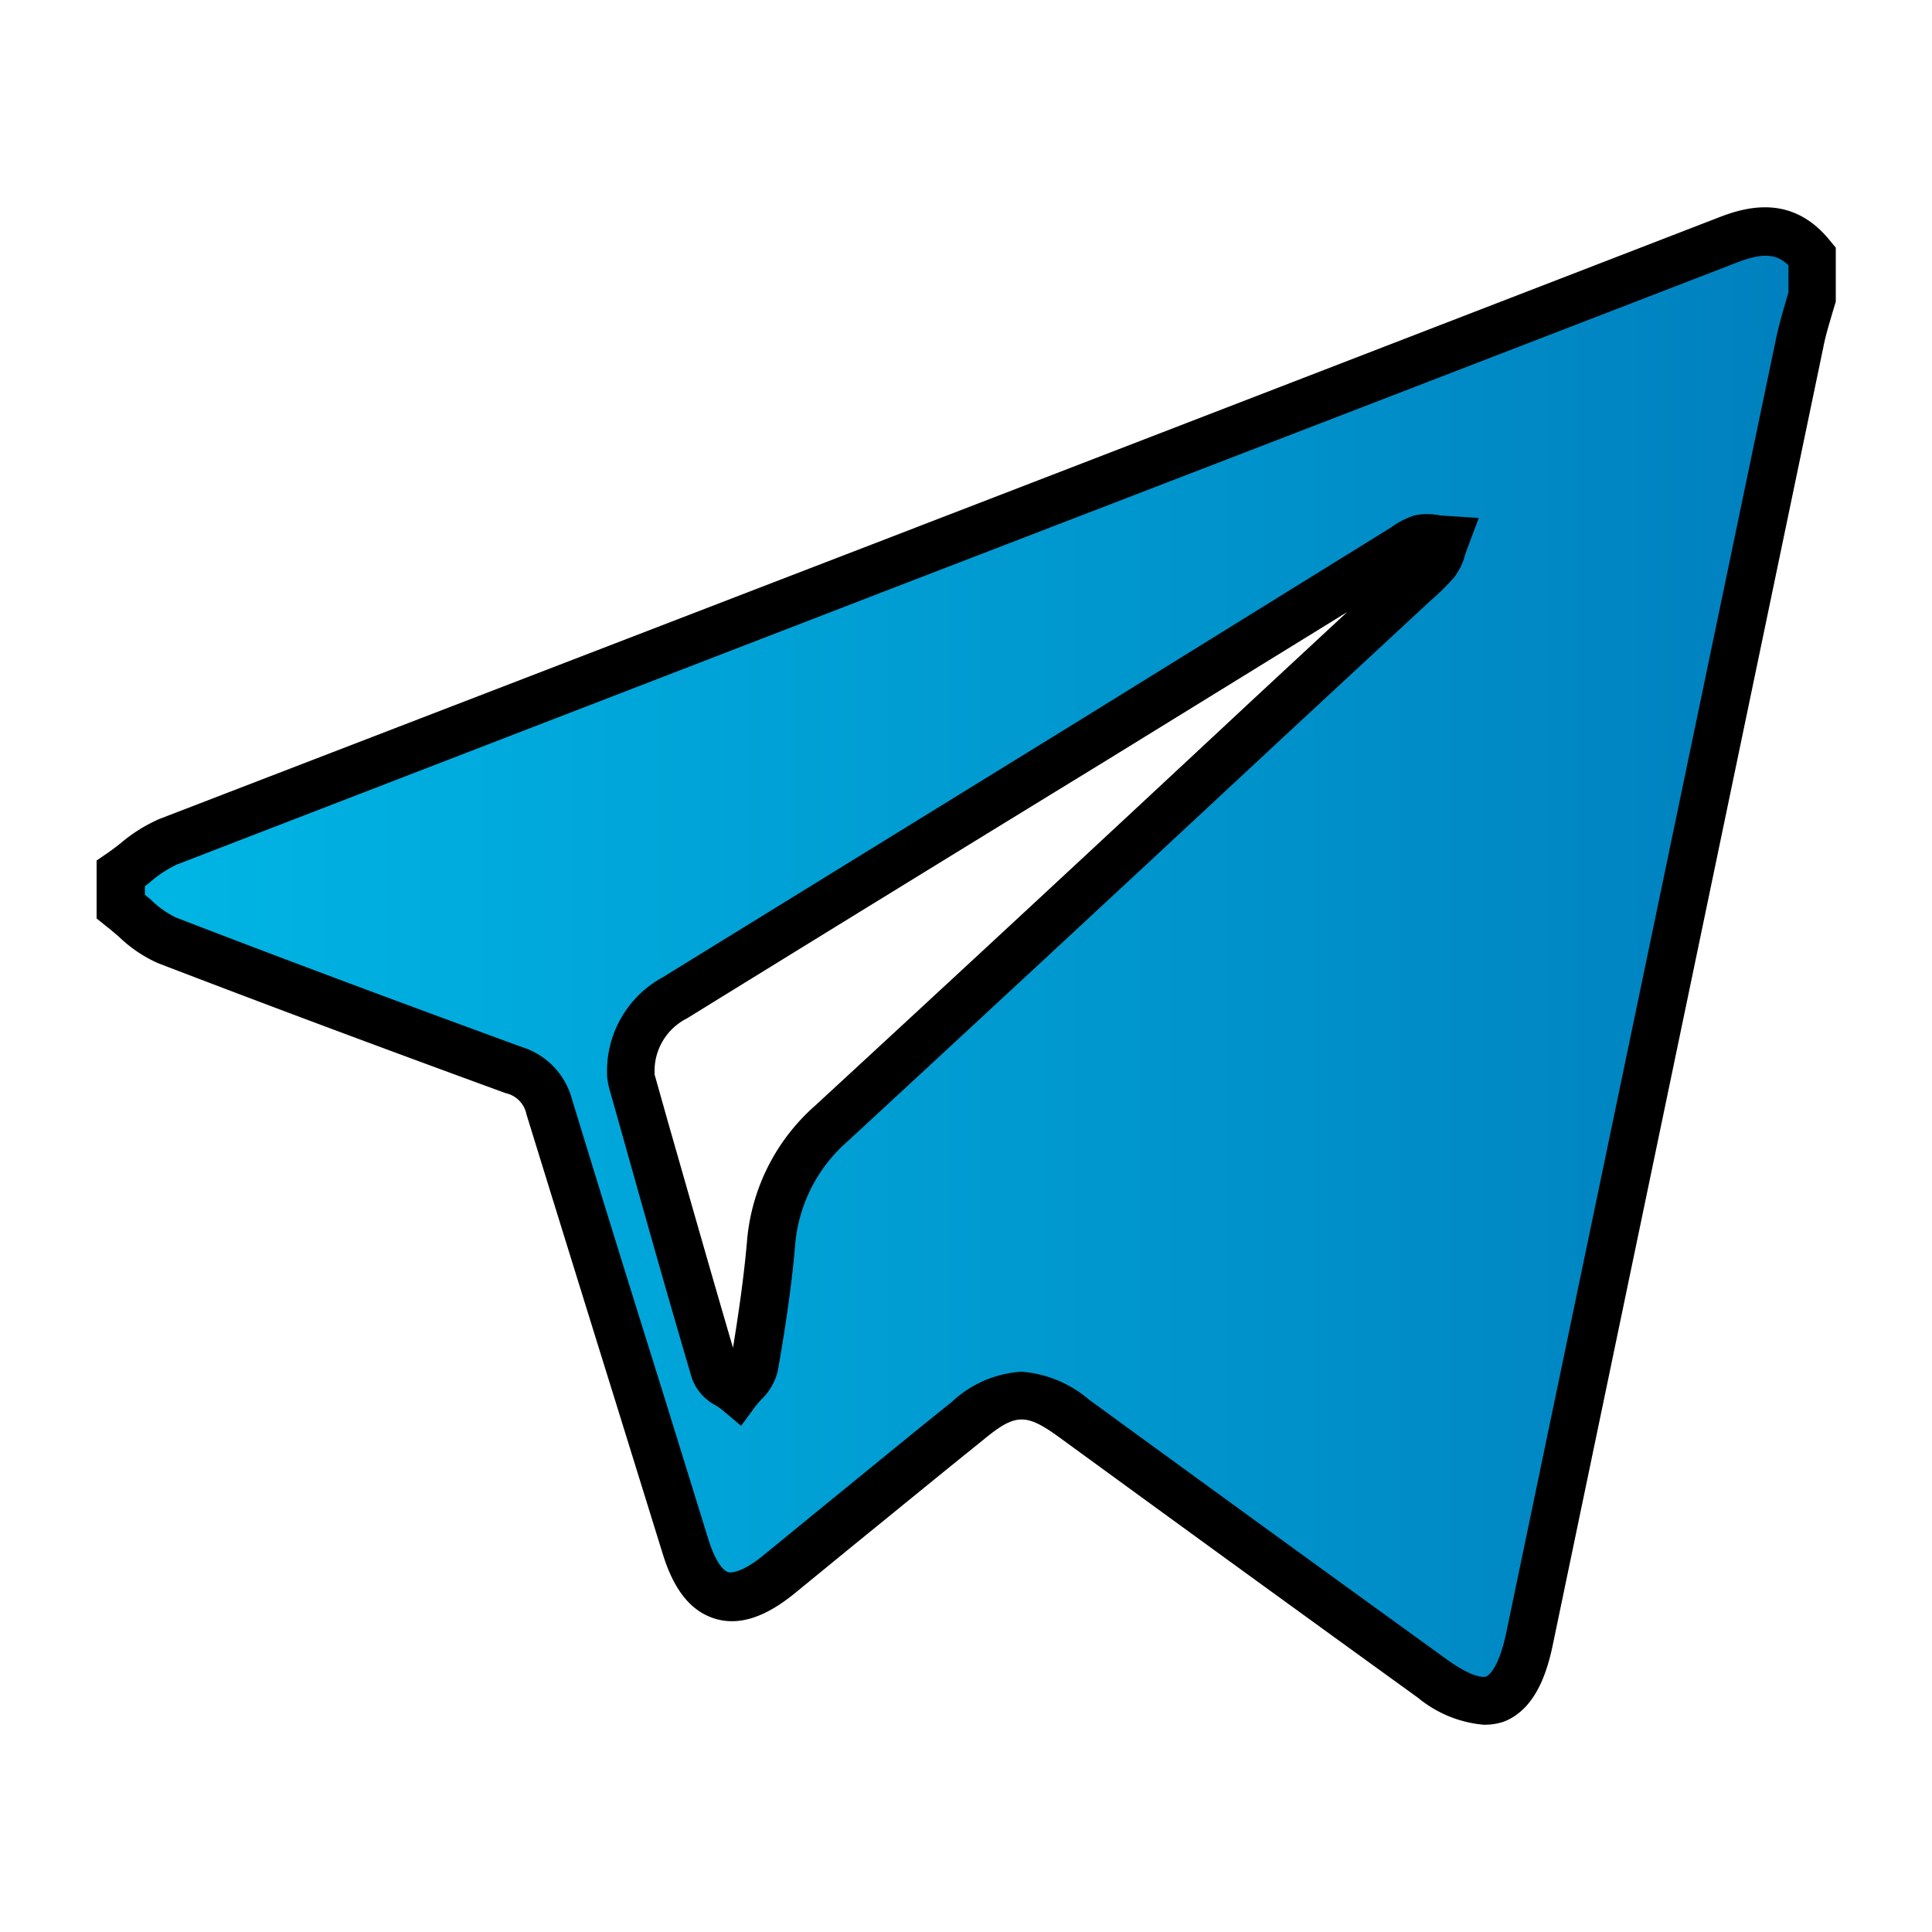 <svg id="Слой_1" data-name="Слой 1" xmlns="http://www.w3.org/2000/svg" xmlns:xlink="http://www.w3.org/1999/xlink" viewBox="0 0 100 100"><defs><style>.cls-1{fill:url(#Безымянный_градиент_5);}</style><linearGradient id="Безымянный_градиент_5" x1="6.25" y1="50" x2="93.75" y2="50" gradientUnits="userSpaceOnUse"><stop offset="0" stop-color="#00b6e5"/><stop offset="1" stop-color="#0080be"/></linearGradient></defs><title>Телеграм</title><path class="cls-1" d="M6.25,46.91V45.23A13.1,13.1,0,0,1,8.7,43.59Q49.07,28,89.43,12.4c1.74-.67,3.12-.64,4.32.86v2c-.22.8-.48,1.6-.65,2.41q-7,33.58-14,67.16c-.72,3.43-2.21,4-5,2q-9.27-6.69-18.51-13.43c-2.22-1.62-3.38-1.63-5.55.12-3.27,2.64-6.52,5.31-9.78,8-2.35,1.91-3.93,1.42-4.81-1.44-2.36-7.6-4.74-15.19-7.06-22.8a2.7,2.7,0,0,0-1.85-1.92c-6-2.19-12-4.41-18-6.72A11.3,11.3,0,0,1,6.25,46.91ZM32.62,55.4a4.16,4.16,0,0,0,.1.58c1.41,5,2.81,10,4.28,15,.12.4.75.66,1.14,1,.31-.41.81-.8.89-1.26.36-2.09.69-4.2.87-6.32a9.21,9.21,0,0,1,3.15-6.27C53,49,62.85,39.77,72.74,30.58a20.51,20.51,0,0,0,1.57-1.52,4.06,4.06,0,0,0,.46-1.13,3.82,3.82,0,0,0-1.21-.05,5,5,0,0,0-1.15.67q-7.3,4.5-14.6,9-11.45,7.06-22.9,14.09A4.32,4.32,0,0,0,32.62,55.4Z"/><path d="M76.77,89.27a6.19,6.19,0,0,1-3.37-1.39q-9.27-6.7-18.51-13.44c-1.79-1.31-2.32-1.3-4,.09-2.19,1.76-4.36,3.54-6.54,5.31l-3.24,2.65c-1.53,1.24-2.88,1.67-4.11,1.29s-2.11-1.46-2.69-3.33l-2.41-7.77q-2.34-7.52-4.65-15a1.4,1.4,0,0,0-1.08-1.1c-6.87-2.51-12.58-4.65-18-6.73a7,7,0,0,1-2-1.35c-.22-.19-.44-.38-.66-.55L5,47.54v-3l.54-.37c.24-.16.48-.35.71-.53a8.1,8.1,0,0,1,2-1.25L45.83,27.91Q67.4,19.59,89,11.24c1.55-.6,3.84-1.13,5.74,1.24l.28.34,0,2.79-.23.77c-.15.52-.3,1-.41,1.57l-14,67.15c-.29,1.4-.87,3.34-2.51,4A3,3,0,0,1,76.77,89.27ZM52.87,71a6.08,6.08,0,0,1,3.49,1.44q9.24,6.74,18.51,13.44c1.45,1.05,2,.93,2.07.89s.59-.31,1-2.15l14-67.15c.13-.6.29-1.18.46-1.76l.17-.58V13.73c-.57-.55-1.23-.69-2.62-.16Q68.31,21.93,46.73,30.24L9.15,44.75a6,6,0,0,0-1.37.9l-.28.22v.44l.3.25a5.07,5.07,0,0,0,1.28.92c5.36,2.07,11.06,4.2,17.92,6.71a3.88,3.88,0,0,1,2.61,2.72q2.3,7.52,4.65,15l2.41,7.78c.44,1.4.89,1.64,1,1.68s.66.09,1.81-.84l3.24-2.65c2.18-1.77,4.35-3.56,6.55-5.32A5.79,5.79,0,0,1,52.87,71ZM38.36,73.8l-1-.84a3.21,3.21,0,0,0-.3-.21,2.57,2.57,0,0,1-1.24-1.39c-1.24-4.19-2.42-8.39-3.6-12.59l-.69-2.45a4.53,4.53,0,0,1-.11-.64l0-.32a5.52,5.52,0,0,1,2.89-4.78L56,37.21,72,27.3a4.27,4.27,0,0,1,1.21-.62,3.17,3.17,0,0,1,1.33,0l2,.13-.7,1.87a3.17,3.17,0,0,1-.58,1.21A12.79,12.79,0,0,1,74,31.13l-7.55,7Q55.19,48.62,43.89,59.06a8,8,0,0,0-2.74,5.46c-.2,2.3-.56,4.54-.89,6.43a3,3,0,0,1-.87,1.5l-.25.29ZM33.88,55.35v0c0,.07,0,.17,0,.26l.69,2.45C35.7,62,36.8,65.88,37.94,69.76c.26-1.61.55-3.52.72-5.46a10.5,10.5,0,0,1,3.54-7.08q11.29-10.41,22.53-20.9l5-4.64L57.3,39.34Q46.43,46,35.56,52.71A3.05,3.05,0,0,0,33.88,55.35Z"/></svg>